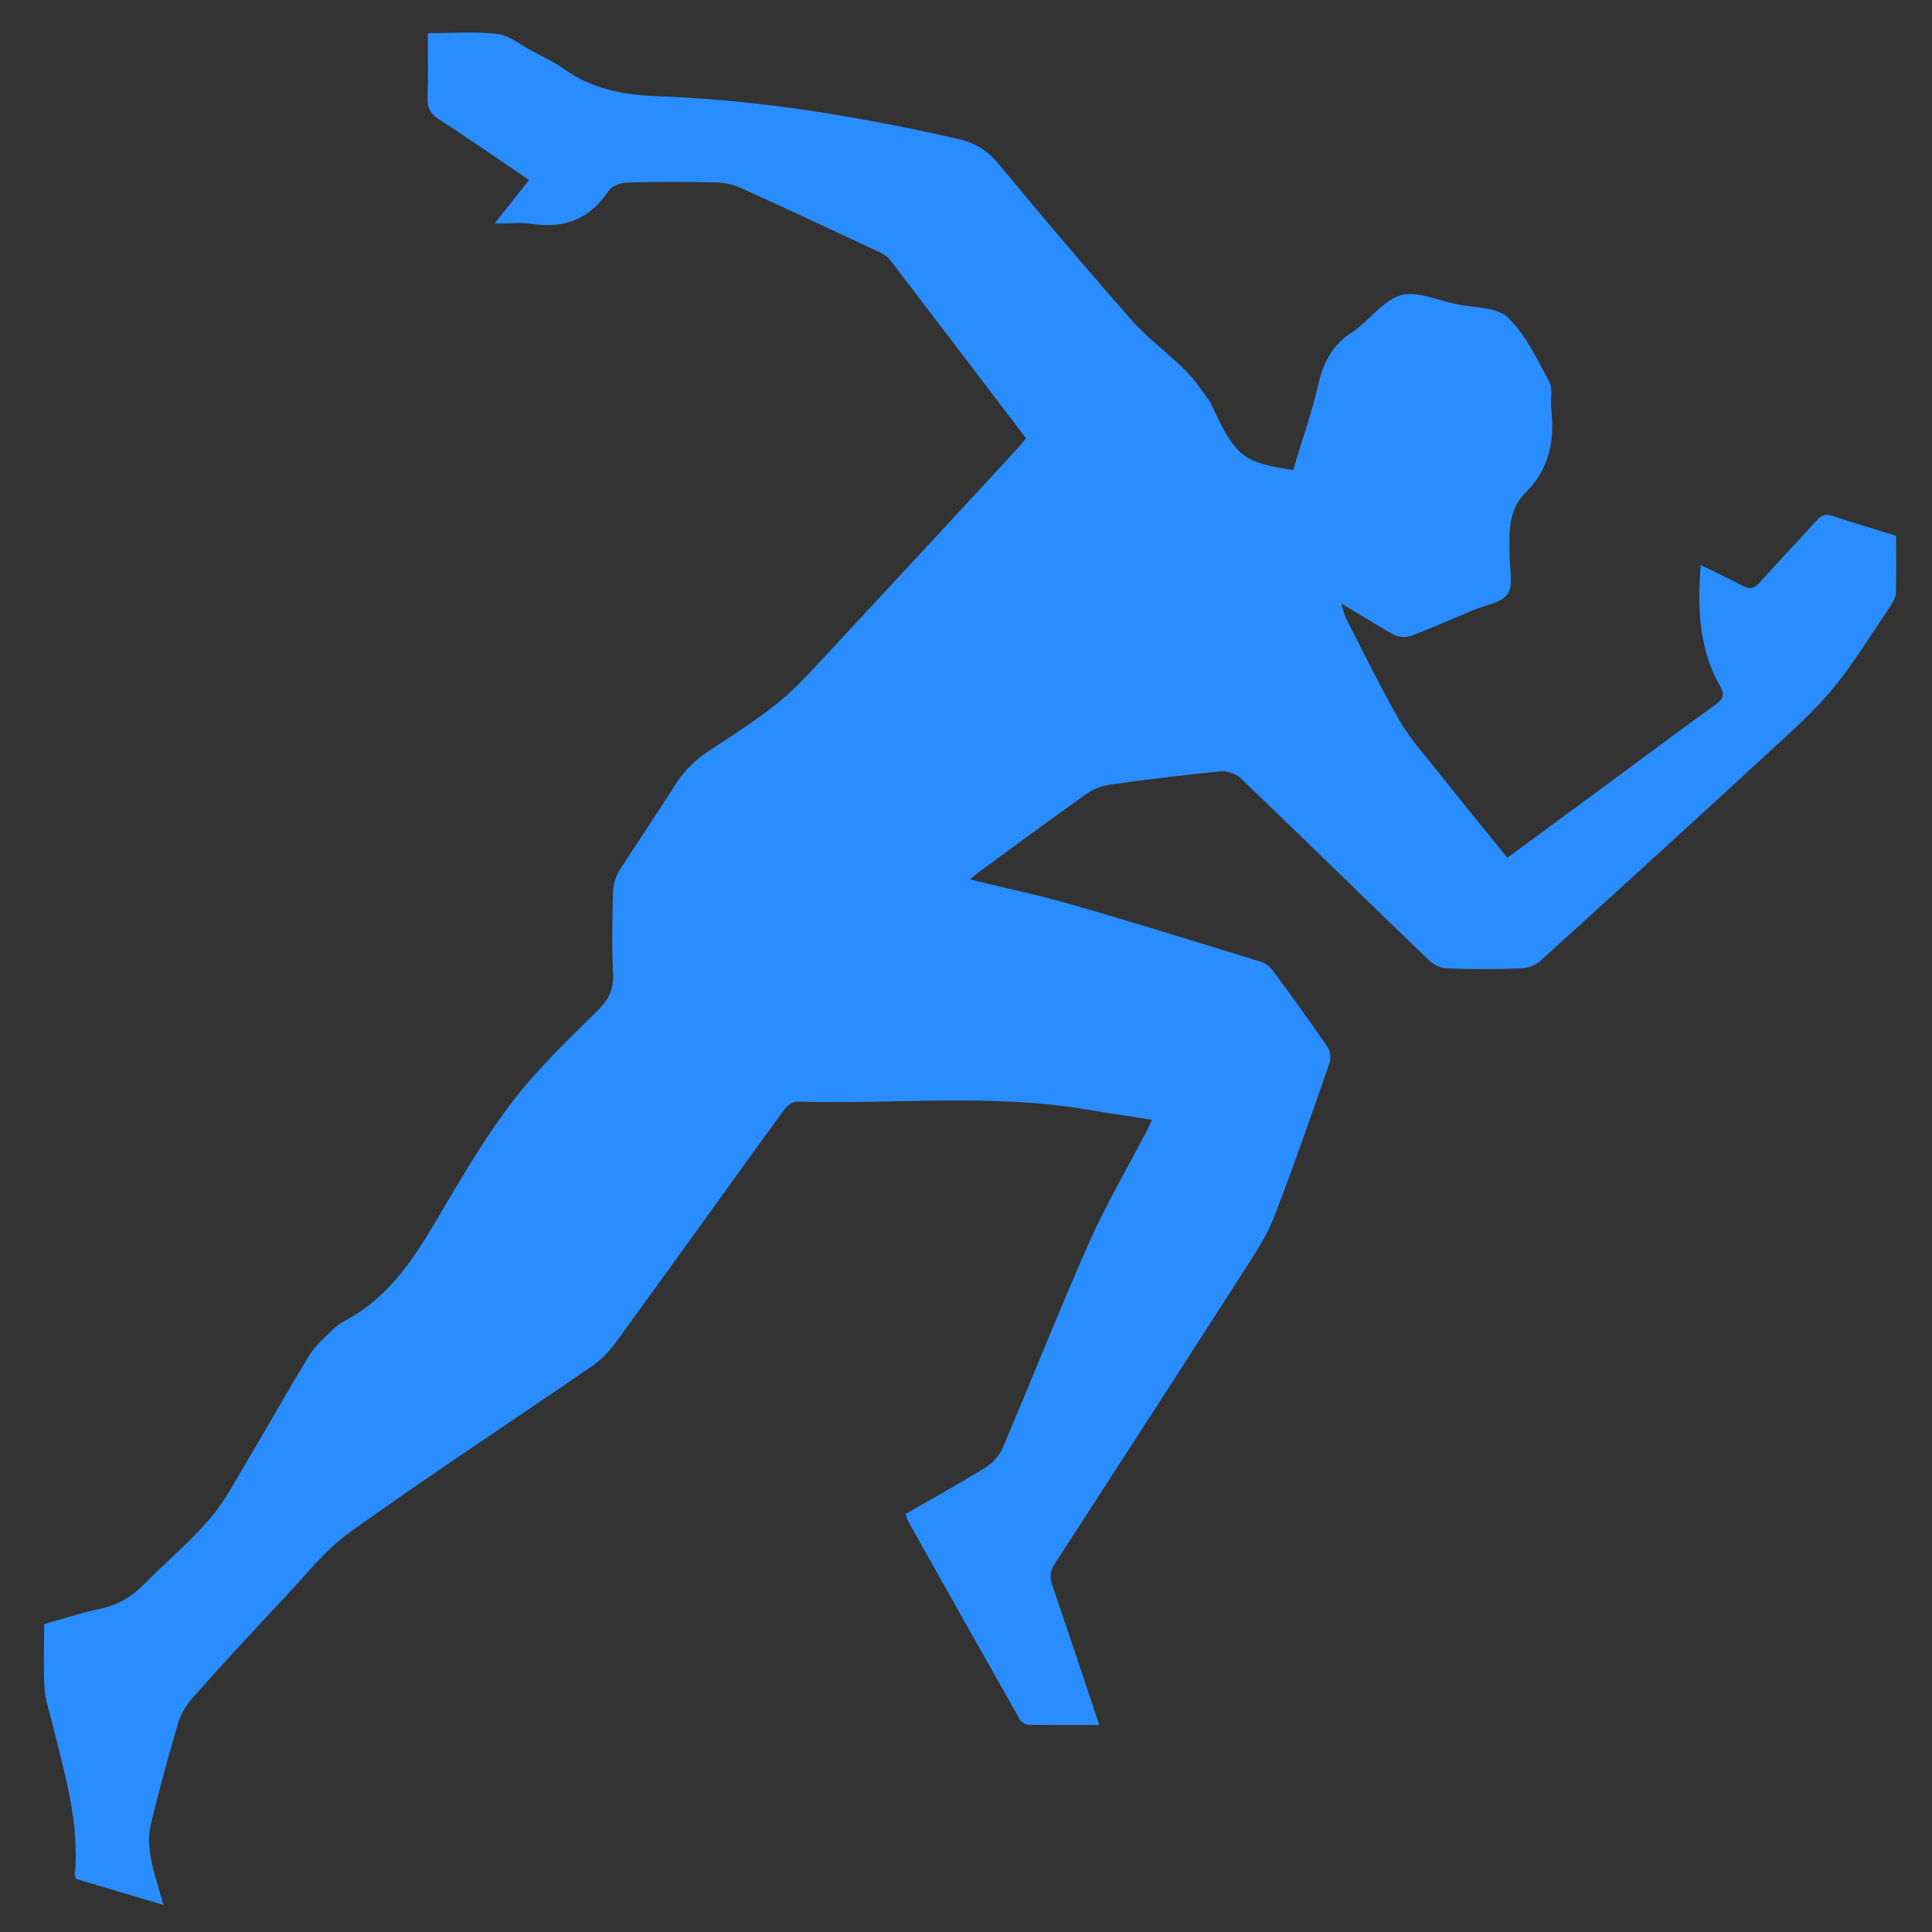 <svg version="1.1" id="Layer_1" xmlns="http://www.w3.org/2000/svg" xmlns:xlink="http://www.w3.org/1999/xlink" x="0px" y="0px"
	 width="100%" viewBox="0 0 700 700" enable-background="new 0 0 700 700" xml:space="preserve">
<rect x="0" y="0" width="700" height="700" fill="#333333" stroke="none"/>
<path fill="#FFFFFF" opacity="000000" stroke="none" 
	d="
M397,701 
	C264.667,701 132.833,701 1,701 
	C1,467.667 1,234.333 1,1 
	C234.333,1 467.667,1 701,1 
	C701,234.333 701,467.667 701,701 
	C599.833,701 498.667,701 397,701 
M486.702,219.013 
	C492.817,222.72 498.836,226.602 505.111,230.014 
	C506.77,230.916 509.472,231.048 511.259,230.374 
	C518.875,227.503 526.333,224.213 533.836,221.046 
	C538.118,219.238 543.996,218.467 546.188,215.224 
	C548.382,211.977 547.03,206.232 546.968,201.585 
	C546.857,193.282 546.148,184.971 552.868,178.318 
	C561.306,169.963 563.387,159.558 562.036,148.127 
	C561.648,144.849 562.747,140.949 561.331,138.322 
	C556.917,130.135 552.775,121.221 546.248,114.968 
	C542.236,111.125 534.057,111.631 527.749,110.185 
	C527.586,110.148 527.424,110.112 527.26,110.08 
	C520.749,108.82 513.717,105.45 507.874,106.893 
	C502.003,108.344 497.316,114.588 492.111,118.732 
	C491.59,119.148 491.118,119.643 490.552,119.981 
	C483.28,124.322 479.609,130.754 477.708,139.022 
	C475.271,149.626 471.621,159.952 468.521,170.308 
	C451.081,167.622 448.29,165.633 440.996,151.025 
	C439.955,148.94 439.168,146.676 437.834,144.801 
	C435.186,141.078 432.57,137.234 429.345,134.042 
	C423.086,127.847 415.825,122.589 410.029,116.017 
	C393.618,97.407 377.578,78.461 361.755,59.347 
	C357.603,54.332 353.035,51.679 346.678,50.24 
	C310.915,42.149 274.88,36.178 238.181,34.866 
	C226.015,34.431 214.509,32.288 204.324,25.013 
	C200.692,22.419 196.571,20.495 192.612,18.379 
	C188.522,16.193 184.515,12.835 180.194,12.319 
	C172.035,11.343 163.675,12.037 154.999,12.037 
	C154.999,20.184 155.195,27.821 154.913,35.44 
	C154.781,39.003 155.854,41.124 158.898,43.105 
	C169.9,50.262 180.684,57.753 191.688,65.212 
	C189.501,67.979 187.55,70.446 185.6,72.914 
	C183.692,75.328 181.785,77.744 179.212,81.001 
	C184.404,81.001 188.583,80.47 192.579,81.1 
	C204.58,82.992 213.773,79.287 220.597,69.057 
	C221.759,67.316 225.009,66.201 227.332,66.135 
	C237.989,65.83 248.663,65.856 259.323,66.093 
	C262.368,66.16 265.614,66.837 268.382,68.088 
	C285.2,75.688 301.917,83.514 318.633,91.339 
	C320.087,92.02 321.605,93 322.561,94.248 
	C338.953,115.655 355.261,137.126 371.727,158.766 
	C370.624,160.123 369.653,161.462 368.537,162.668 
	C345.914,187.114 323.313,211.582 300.611,235.954 
	C294.722,242.276 288.978,248.874 282.314,254.295 
	C274.2,260.896 265.27,266.519 256.524,272.31 
	C251.577,275.586 247.648,279.562 244.48,284.614 
	C237.935,295.05 230.89,305.17 224.332,315.598 
	C222.937,317.817 222.171,320.777 222.102,323.422 
	C221.845,333.247 221.652,343.101 222.132,352.909 
	C222.411,358.598 220.438,362.269 216.435,366.237 
	C205.577,377 194.364,387.658 185.173,399.784 
	C174.856,413.395 166.254,428.363 157.547,443.12 
	C149.169,457.318 140.057,470.566 125.013,478.537 
	C123.41,479.386 121.86,480.483 120.576,481.757 
	C117.681,484.629 114.374,487.32 112.286,490.729 
	C104.56,503.35 97.35,516.286 89.764,528.994 
	C85.428,536.257 81.482,543.946 76.027,550.3 
	C68.784,558.737 60.13,565.949 52.301,573.903 
	C47.858,578.416 42.916,581.477 36.621,582.813 
	C29.702,584.281 22.944,586.503 16.009,588.427 
	C16.009,596.489 15.698,604.161 16.134,611.79 
	C16.368,615.872 17.855,619.888 18.835,623.92 
	C23.269,642.148 28.931,660.19 27.093,679.356 
	C27.052,679.784 27.407,680.249 27.605,680.773 
	C37.906,683.849 48.186,686.919 59.192,690.206 
	C57.466,683.867 55.584,678.381 54.572,672.739 
	C53.898,668.986 53.733,664.836 54.61,661.167 
	C57.545,648.889 60.873,636.694 64.454,624.587 
	C65.445,621.238 67.351,617.867 69.678,615.255 
	C80.534,603.072 91.575,591.048 102.768,579.173 
	C110.626,570.835 117.88,561.492 127.066,554.923 
	C155.775,534.393 185.315,515.027 214.409,495.032 
	C217.73,492.75 220.729,489.671 223.107,486.401 
	C243.566,458.271 263.823,429.994 284.261,401.848 
	C285.255,400.479 287.407,399.079 288.977,399.127 
	C324.045,400.185 359.262,396.092 394.191,402.066 
	C401.794,403.366 409.43,404.474 417.419,405.728 
	C416.644,407.376 416.255,408.283 415.8,409.157 
	C408.665,422.863 400.799,436.243 394.542,450.337 
	C383.628,474.92 373.794,499.98 363.237,524.724 
	C362.053,527.5 359.523,530.181 356.925,531.788 
	C347.481,537.628 337.742,542.993 328.068,548.565 
	C328.486,549.695 328.673,550.517 329.068,551.221 
	C342.501,575.144 355.936,599.065 369.464,622.934 
	C370,623.881 371.425,624.884 372.454,624.903 
	C380.87,625.062 389.29,624.993 398.287,624.993 
	C392.475,607.647 386.95,590.964 381.255,574.34 
	C380.255,571.422 380.447,569.214 382.184,566.539 
	C405.03,531.356 427.791,496.116 450.444,460.808 
	C454.467,454.538 458.77,448.229 461.444,441.354 
	C468.672,422.774 475.156,403.902 481.723,385.073 
	C482.303,383.411 481.971,380.772 480.981,379.329 
	C474.577,369.994 467.922,360.828 461.211,351.709 
	C460.21,350.35 458.634,349.022 457.06,348.537 
	C434.202,341.497 411.36,334.393 388.382,327.762 
	C376.48,324.327 364.318,321.791 351.373,318.629 
	C353.483,316.971 354.839,315.837 356.264,314.796 
	C368.766,305.654 381.206,296.424 393.855,287.491 
	C396.296,285.767 399.492,284.65 402.476,284.236 
	C415.651,282.406 428.861,280.77 442.098,279.484 
	C444.497,279.251 447.769,280.274 449.485,281.92 
	C472.451,303.943 495.176,326.218 518.104,348.282 
	C519.675,349.794 522.362,350.807 524.568,350.88 
	C533.391,351.172 542.235,351.187 551.057,350.877 
	C553.43,350.794 556.281,349.791 558.015,348.22 
	C586.522,322.386 614.946,296.459 643.24,270.392 
	C650.676,263.542 658.263,256.678 664.602,248.864 
	C672.026,239.714 678.195,229.543 684.818,219.752 
	C685.802,218.298 686.843,216.523 686.9,214.864 
	C687.134,208.05 686.998,201.224 686.998,194.127 
	C679.221,191.72 671.581,189.475 664.034,186.954 
	C661.404,186.075 659.879,186.707 658.081,188.717 
	C651.312,196.289 644.217,203.571 637.486,211.175 
	C635.335,213.605 633.594,213.445 631.065,212.098 
	C626.286,209.553 621.364,207.273 616.18,204.725 
	C616.093,206.255 616.054,207.078 615.999,207.899 
	C615.044,222.188 616.058,236.131 623.395,248.911 
	C625.102,251.883 624.056,253.51 621.451,255.379 
	C610.49,263.238 599.706,271.346 588.848,279.349 
	C574.692,289.782 560.525,300.203 546.136,310.797 
	C537.33,299.899 528.695,289.339 520.208,278.661 
	C515.662,272.94 510.714,267.394 507.106,261.104 
	C500.241,249.135 494.177,236.704 487.866,224.421 
	C486.999,222.734 486.626,220.793 486.007,218.992 
	C486.007,218.992 485.992,219.009 486.702,219.013 
z"/>
<path fill="#2A8DFF" opacity="1" stroke="none" 
	d="
M486.024,218.97 
	C486.626,220.793 486.999,222.734 487.866,224.421 
	C494.177,236.704 500.241,249.135 507.106,261.104 
	C510.714,267.394 515.662,272.94 520.208,278.661 
	C528.695,289.339 537.33,299.899 546.136,310.797 
	C560.525,300.203 574.692,289.782 588.848,279.349 
	C599.706,271.346 610.49,263.238 621.451,255.379 
	C624.056,253.51 625.102,251.883 623.395,248.911 
	C616.058,236.131 615.044,222.188 615.999,207.899 
	C616.054,207.078 616.093,206.255 616.18,204.725 
	C621.364,207.273 626.286,209.553 631.065,212.098 
	C633.594,213.445 635.335,213.605 637.486,211.175 
	C644.217,203.571 651.312,196.289 658.081,188.717 
	C659.879,186.707 661.404,186.075 664.034,186.954 
	C671.581,189.475 679.221,191.72 686.998,194.127 
	C686.998,201.224 687.134,208.05 686.9,214.864 
	C686.843,216.523 685.802,218.298 684.818,219.752 
	C678.195,229.543 672.026,239.714 664.602,248.864 
	C658.263,256.678 650.676,263.542 643.24,270.392 
	C614.946,296.459 586.522,322.386 558.015,348.22 
	C556.281,349.791 553.43,350.794 551.057,350.877 
	C542.235,351.187 533.391,351.172 524.568,350.88 
	C522.362,350.807 519.675,349.794 518.104,348.282 
	C495.176,326.218 472.451,303.943 449.485,281.92 
	C447.769,280.274 444.497,279.251 442.098,279.484 
	C428.861,280.77 415.651,282.406 402.476,284.236 
	C399.492,284.65 396.296,285.767 393.855,287.491 
	C381.206,296.424 368.766,305.654 356.264,314.796 
	C354.839,315.837 353.483,316.971 351.373,318.629 
	C364.318,321.791 376.48,324.327 388.382,327.762 
	C411.36,334.393 434.202,341.497 457.06,348.537 
	C458.634,349.022 460.21,350.35 461.211,351.709 
	C467.922,360.828 474.577,369.994 480.981,379.329 
	C481.971,380.772 482.303,383.411 481.723,385.073 
	C475.156,403.902 468.672,422.774 461.444,441.354 
	C458.77,448.229 454.467,454.538 450.444,460.808 
	C427.791,496.116 405.03,531.356 382.184,566.539 
	C380.447,569.214 380.255,571.422 381.255,574.34 
	C386.95,590.964 392.475,607.647 398.287,624.993 
	C389.29,624.993 380.87,625.062 372.454,624.903 
	C371.425,624.884 370,623.881 369.464,622.934 
	C355.936,599.065 342.501,575.144 329.068,551.221 
	C328.673,550.517 328.486,549.695 328.068,548.565 
	C337.742,542.993 347.481,537.628 356.925,531.788 
	C359.523,530.181 362.053,527.5 363.237,524.724 
	C373.794,499.98 383.628,474.92 394.542,450.337 
	C400.799,436.243 408.665,422.863 415.8,409.157 
	C416.255,408.283 416.644,407.376 417.419,405.728 
	C409.43,404.474 401.794,403.366 394.191,402.066 
	C359.262,396.092 324.045,400.185 288.977,399.127 
	C287.407,399.079 285.255,400.479 284.261,401.848 
	C263.823,429.994 243.566,458.271 223.107,486.401 
	C220.729,489.671 217.73,492.75 214.409,495.032 
	C185.315,515.027 155.775,534.393 127.066,554.923 
	C117.88,561.492 110.626,570.835 102.768,579.173 
	C91.575,591.048 80.534,603.072 69.678,615.255 
	C67.351,617.867 65.445,621.238 64.454,624.587 
	C60.873,636.694 57.545,648.889 54.61,661.167 
	C53.733,664.836 53.898,668.986 54.572,672.739 
	C55.584,678.381 57.466,683.867 59.192,690.206 
	C48.186,686.919 37.906,683.849 27.605,680.773 
	C27.407,680.249 27.052,679.784 27.093,679.356 
	C28.931,660.19 23.269,642.148 18.835,623.92 
	C17.855,619.888 16.368,615.872 16.134,611.79 
	C15.698,604.161 16.009,596.489 16.009,588.427 
	C22.944,586.503 29.702,584.281 36.621,582.813 
	C42.916,581.477 47.858,578.416 52.301,573.903 
	C60.13,565.949 68.784,558.737 76.027,550.3 
	C81.482,543.946 85.428,536.257 89.764,528.994 
	C97.35,516.286 104.56,503.35 112.286,490.729 
	C114.374,487.32 117.681,484.629 120.576,481.757 
	C121.86,480.483 123.41,479.386 125.013,478.537 
	C140.057,470.566 149.169,457.318 157.547,443.12 
	C166.254,428.363 174.856,413.395 185.173,399.784 
	C194.364,387.658 205.577,377 216.435,366.237 
	C220.438,362.269 222.411,358.598 222.132,352.909 
	C221.652,343.101 221.845,333.247 222.102,323.422 
	C222.171,320.777 222.937,317.817 224.332,315.598 
	C230.89,305.17 237.935,295.05 244.48,284.614 
	C247.648,279.562 251.577,275.586 256.524,272.31 
	C265.27,266.519 274.2,260.896 282.314,254.295 
	C288.978,248.874 294.722,242.276 300.611,235.954 
	C323.313,211.582 345.914,187.114 368.537,162.668 
	C369.653,161.462 370.624,160.123 371.727,158.766 
	C355.261,137.126 338.953,115.655 322.561,94.248 
	C321.605,93 320.087,92.02 318.633,91.339 
	C301.917,83.514 285.2,75.688 268.382,68.088 
	C265.614,66.837 262.368,66.16 259.323,66.093 
	C248.663,65.856 237.989,65.83 227.332,66.135 
	C225.009,66.201 221.759,67.316 220.597,69.057 
	C213.773,79.287 204.58,82.992 192.579,81.1 
	C188.583,80.47 184.404,81.001 179.212,81.001 
	C181.785,77.744 183.692,75.328 185.6,72.914 
	C187.55,70.446 189.501,67.979 191.688,65.212 
	C180.684,57.753 169.9,50.262 158.898,43.105 
	C155.854,41.124 154.781,39.003 154.913,35.44 
	C155.195,27.821 154.999,20.184 154.999,12.037 
	C163.675,12.037 172.035,11.343 180.194,12.319 
	C184.515,12.835 188.522,16.193 192.612,18.379 
	C196.571,20.495 200.692,22.419 204.324,25.013 
	C214.509,32.288 226.015,34.431 238.181,34.866 
	C274.88,36.178 310.915,42.149 346.678,50.24 
	C353.035,51.679 357.603,54.332 361.755,59.347 
	C377.578,78.461 393.618,97.407 410.029,116.017 
	C415.825,122.589 423.086,127.847 429.345,134.042 
	C432.57,137.234 435.186,141.078 437.834,144.801 
	C439.168,146.676 439.955,148.94 440.996,151.025 
	C448.29,165.633 451.081,167.622 468.521,170.308 
	C471.621,159.952 475.271,149.626 477.708,139.022 
	C479.609,130.754 483.28,124.322 490.552,119.981 
	C491.118,119.643 491.59,119.148 492.111,118.732 
	C497.316,114.588 502.003,108.344 507.874,106.893 
	C513.717,105.45 520.749,108.82 527.26,110.08 
	C527.424,110.112 527.586,110.148 527.749,110.185 
	C534.057,111.631 542.236,111.125 546.248,114.968 
	C552.775,121.221 556.917,130.135 561.331,138.322 
	C562.747,140.949 561.648,144.849 562.036,148.127 
	C563.387,159.558 561.306,169.963 552.868,178.318 
	C546.148,184.971 546.857,193.282 546.968,201.585 
	C547.03,206.232 548.382,211.977 546.188,215.224 
	C543.996,218.467 538.118,219.238 533.836,221.046 
	C526.333,224.213 518.875,227.503 511.259,230.374 
	C509.472,231.048 506.77,230.916 505.111,230.014 
	C498.836,226.602 492.817,222.72 486.286,218.806 
	C485.694,218.678 485.519,218.757 485.344,218.836 
	C485.571,218.88 485.797,218.925 486.024,218.97 
z"/>
<path fill="#FFFFFF" opacity="1" stroke="none" 
	d="
M486.015,218.981 
	C485.797,218.925 485.571,218.88 485.344,218.836 
	C485.519,218.757 485.694,218.678 485.931,218.804 
	C485.992,219.009 486.007,218.992 486.015,218.981 
z"/>
</svg>